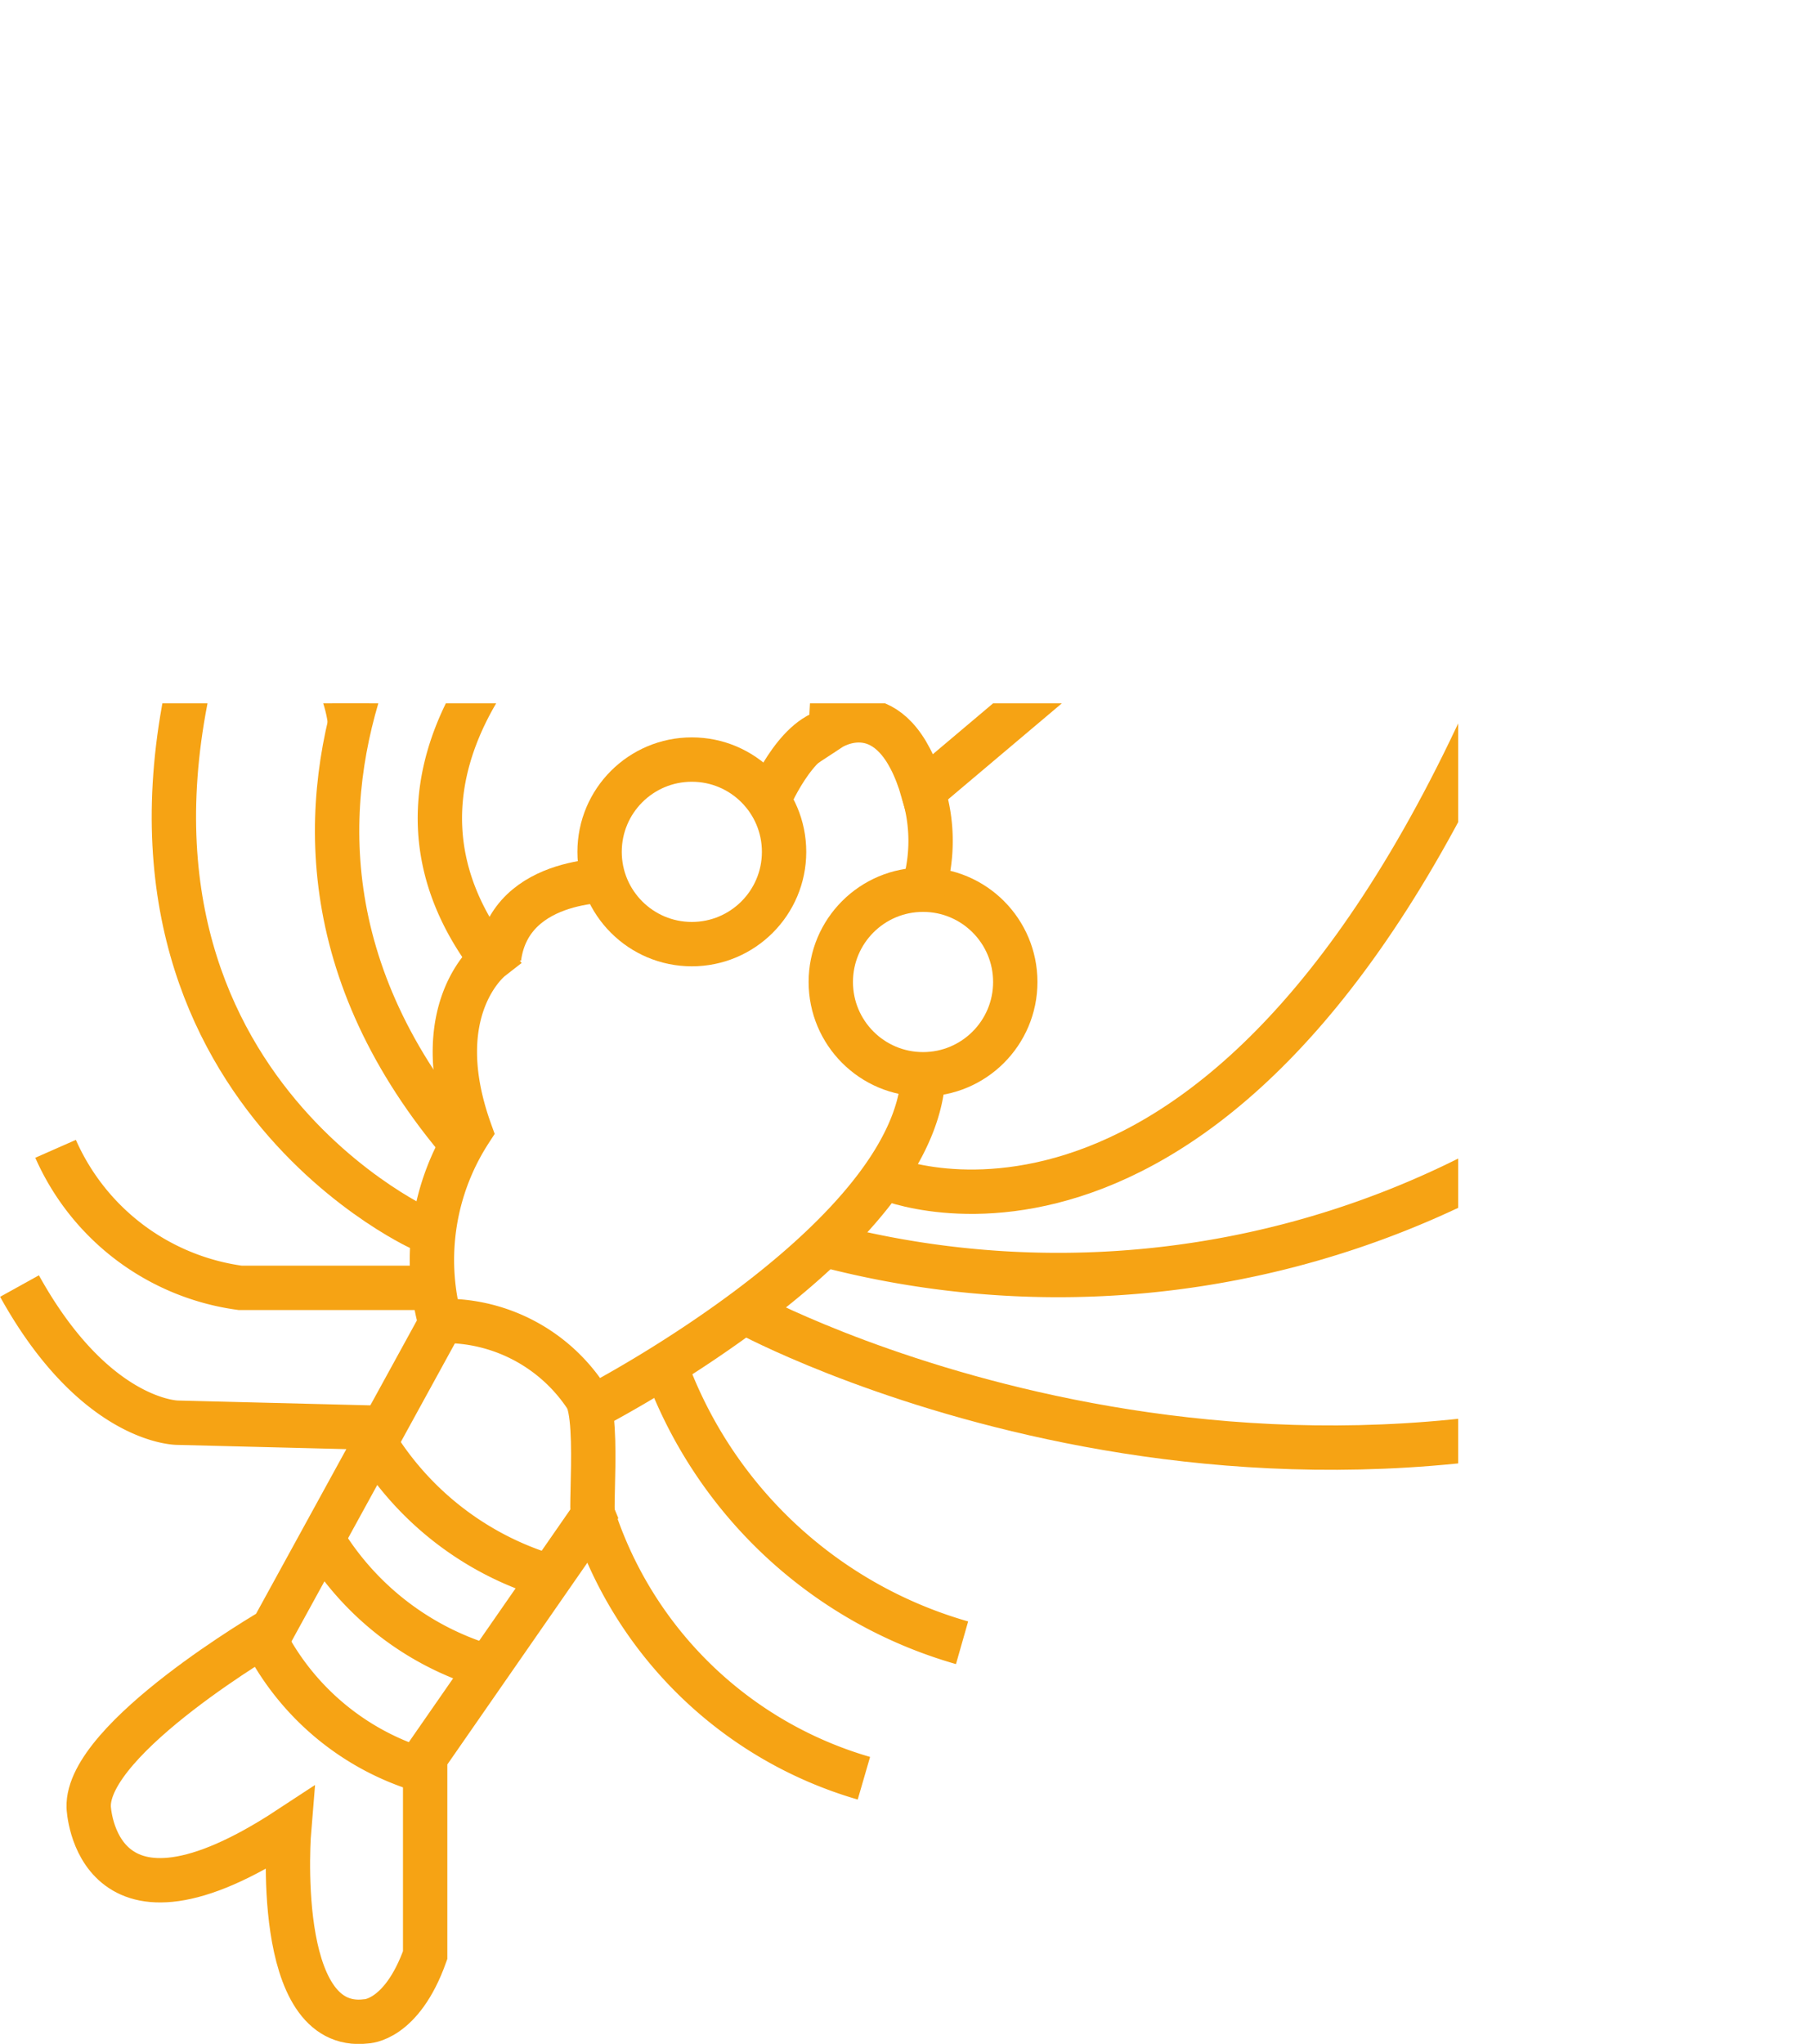 <svg id="Layer_1" data-name="Layer 1" xmlns="http://www.w3.org/2000/svg" xmlns:xlink="http://www.w3.org/1999/xlink" viewBox="0 0 30.61 34.55"><defs><style>.cls-1,.cls-3{fill:none;}.cls-2{clip-path:url(#clip-path);}.cls-3{stroke:#f6a314;stroke-miterlimit:10;stroke-width:0.75px;}</style><clipPath id="clip-path" transform="translate(-4.56 11.62)"><rect class="cls-1" x="-0.08" y="0.27" width="29.3" height="34.6"/></clipPath></defs><g class="cls-2"><path class="cls-3" d="M14.1-1.64s-3.74,2.91-1.24,6.23c0,0-1.09.85-.35,2.91A4,4,0,0,0,12,10.71a2.86,2.86,0,0,1,2.58,1.46s5.83-3,5.59-5.89" transform="translate(-4.56 11.62)"/><path class="cls-3" d="M15,3.26s-1.81-.1-2,1.31" transform="translate(-4.56 11.62)"/><circle class="cls-3" cx="11.7" cy="14.4" r="1.56"/><circle class="cls-3" cx="15.61" cy="16.6" r="1.56"/><path class="cls-3" d="M18.92-4.8,18.61.69S19.66,0,20.17,1.76l4.1-3.46" transform="translate(-4.56 11.62)"/><path class="cls-3" d="M17.55,1.93S18,.83,18.61.73" transform="translate(-4.56 11.62)"/><path class="cls-3" d="M20.17,3.43a2.8,2.8,0,0,0,0-1.67" transform="translate(-4.56 11.62)"/><path class="cls-3" d="M11.68,9.15S5.5,6.35,8.17-1.55c0,0-4-5.83,5.7-9.72,0,0-4.24,1.94-1,7.44,0,0-5.55,5.68-.46,11.6" transform="translate(-4.56 11.62)"/><path class="cls-3" d="M10.48.59A2.43,2.43,0,0,0,8.17-1.53" transform="translate(-4.56 11.62)"/><path class="cls-3" d="M11.88-6s2.22-.54,3.19,0c0,0,.61,1.13-2.19,2.21" transform="translate(-4.56 11.62)"/><path class="cls-3" d="M12,10.77,9.17,15.93s-3.15,1.83-3.11,3c0,0,.1,2.52,3.39.36,0,0-.29,3.45,1.3,3.26,0,0,.6,0,1-1.12V18.09L14.59,14c-.06-.14.18-2.55-.36-2" transform="translate(-4.56 11.62)"/><path class="cls-3" d="M9.07,16.15a4.43,4.43,0,0,0,2.61,2.15" transform="translate(-4.56 11.62)"/><path class="cls-3" d="M10,14.38a4.88,4.88,0,0,0,2.92,2.21" transform="translate(-4.56 11.62)"/><path class="cls-3" d="M13.75,15a5.21,5.21,0,0,1-3-2.49l-3.19-.08s-1.39,0-2.67-2.31" transform="translate(-4.56 11.62)"/><path class="cls-3" d="M11.68,10.15H8.62A4,4,0,0,1,5.5,7.8" transform="translate(-4.56 11.62)"/><path class="cls-3" d="M14.59,14a6.81,6.81,0,0,0,4.58,4.44" transform="translate(-4.56 11.62)"/><path class="cls-3" d="M15.75,11.29a7.54,7.54,0,0,0,5.08,4.86" transform="translate(-4.56 11.62)"/><path class="cls-3" d="M19.54,8.29s5.92,2.53,10.67-9" transform="translate(-4.56 11.62)"/><path class="cls-3" d="M18.61,9.45A15.53,15.53,0,0,0,33.08,5.73" transform="translate(-4.56 11.62)"/><path class="cls-3" d="M17.22,10.59s8.55,4.63,17.81.64" transform="translate(-4.56 11.62)"/></g></svg>